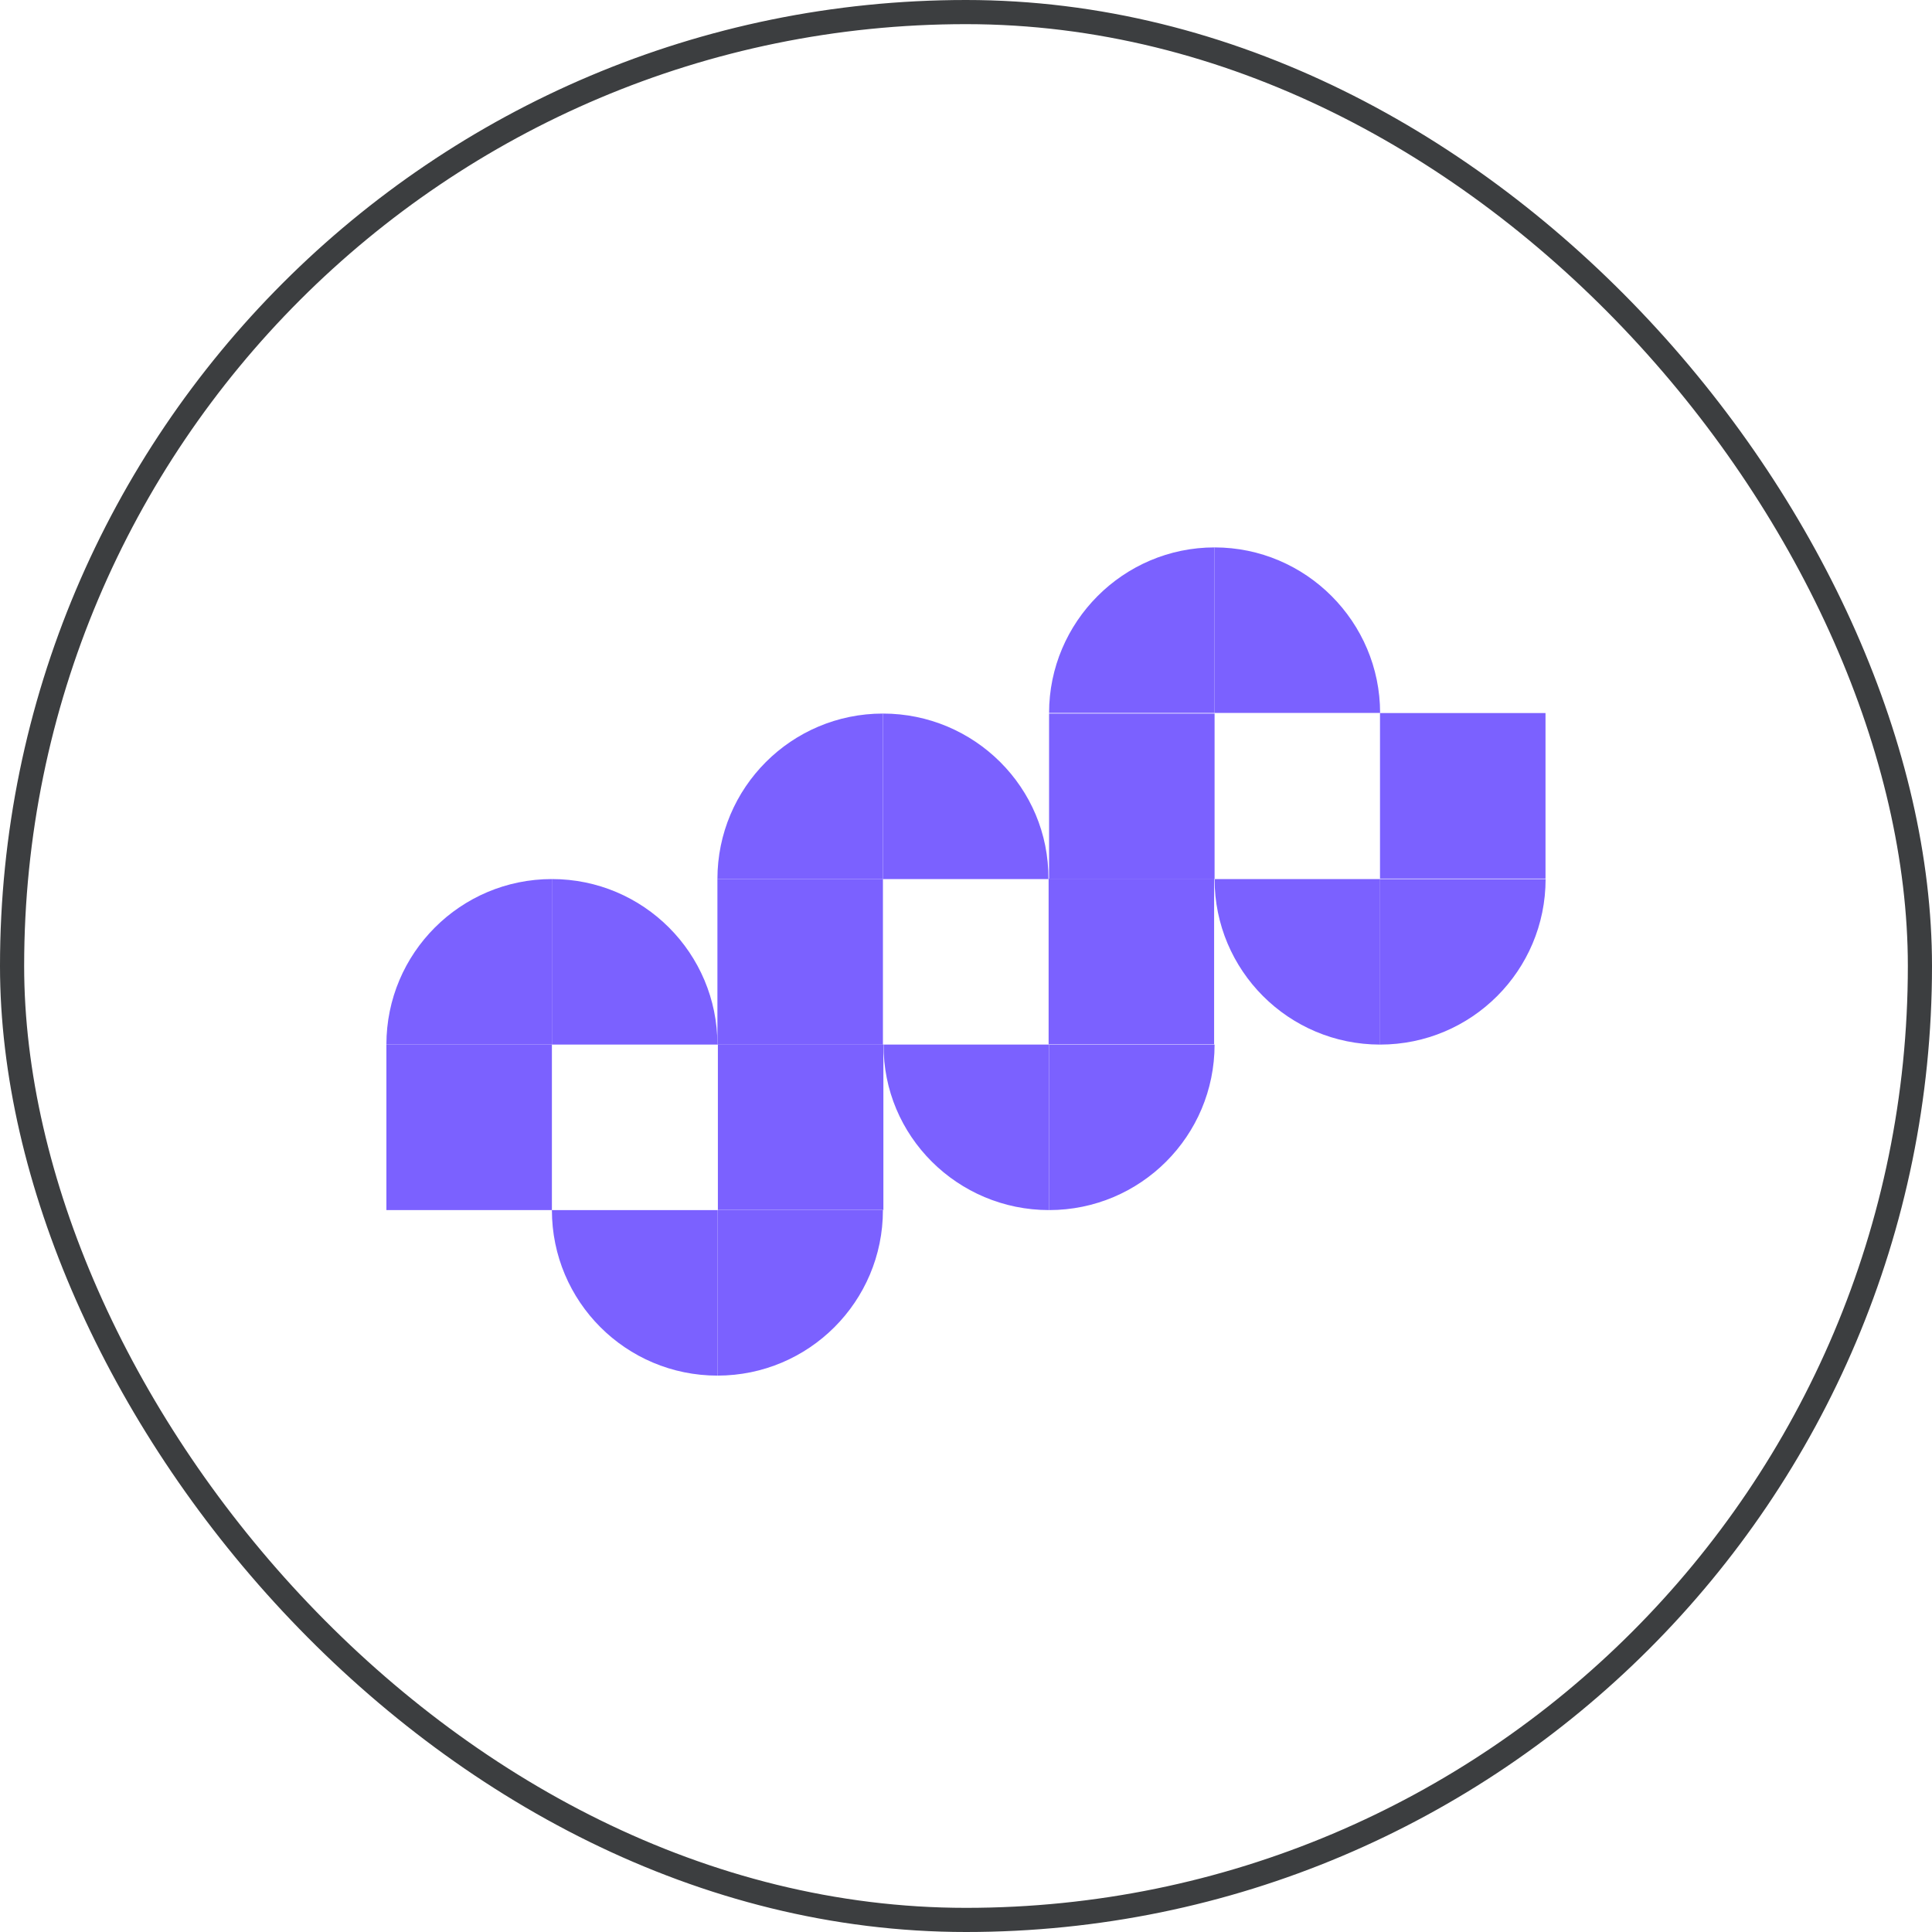 <svg width="80" height="80" viewBox="0 0 80 80" fill="none" xmlns="http://www.w3.org/2000/svg">
<path d="M22.853 36.4V43.254H16C16 39.467 19.067 36.4 22.853 36.4Z" fill="#7B61FF"/>
<path d="M22.853 36.4V43.254H29.707C29.707 39.467 26.64 36.4 22.853 36.4Z" fill="#7B61FF"/>
<path d="M22.853 43.254H16V50.107H22.853V43.254Z" fill="#7B61FF"/>
<path d="M29.707 56.961V50.107H36.56C36.56 53.894 33.493 56.961 29.707 56.961Z" fill="#7B61FF"/>
<path d="M29.707 56.961V50.107H22.853C22.853 53.894 25.92 56.961 29.707 56.961Z" fill="#7B61FF"/>
<path d="M29.726 50.102H36.579V43.248H29.726V50.102Z" fill="#7B61FF"/>
<path d="M36.56 29.547V36.4H29.707C29.707 32.614 32.773 29.547 36.56 29.547Z" fill="#7B61FF"/>
<path d="M36.56 29.547V36.4H43.413C43.44 32.614 40.347 29.547 36.56 29.547Z" fill="#7B61FF"/>
<path d="M36.56 36.4H29.707V43.254H36.56V36.4Z" fill="#7B61FF"/>
<path d="M43.44 50.107V43.254H50.293C50.293 47.041 47.227 50.107 43.44 50.107Z" fill="#7B61FF"/>
<path d="M43.44 50.107V43.254H36.587C36.56 47.041 39.653 50.107 43.44 50.107Z" fill="#7B61FF"/>
<path d="M43.421 43.241H50.274V36.388H43.421V43.241Z" fill="#7B61FF"/>
<path d="M50.293 22.667V29.52H43.44C43.44 25.76 46.507 22.667 50.293 22.667Z" fill="#7B61FF"/>
<path d="M50.293 22.667V29.52H57.147C57.147 25.76 54.08 22.667 50.293 22.667Z" fill="#7B61FF"/>
<path d="M50.293 29.547H43.44V36.4H50.293V29.547Z" fill="#7B61FF"/>
<path d="M57.147 43.254V36.4H64C64 40.187 60.933 43.254 57.147 43.254Z" fill="#7B61FF"/>
<path d="M57.147 43.254V36.4H50.293C50.293 40.187 53.36 43.254 57.147 43.254Z" fill="#7B61FF"/>
<path d="M57.143 36.38H63.996V29.526H57.143V36.38Z" fill="#7B61FF"/>
<rect x="0.5" y="0.5" width="79" height="79" rx="39.5" stroke="#3C3E40"/>
</svg>
